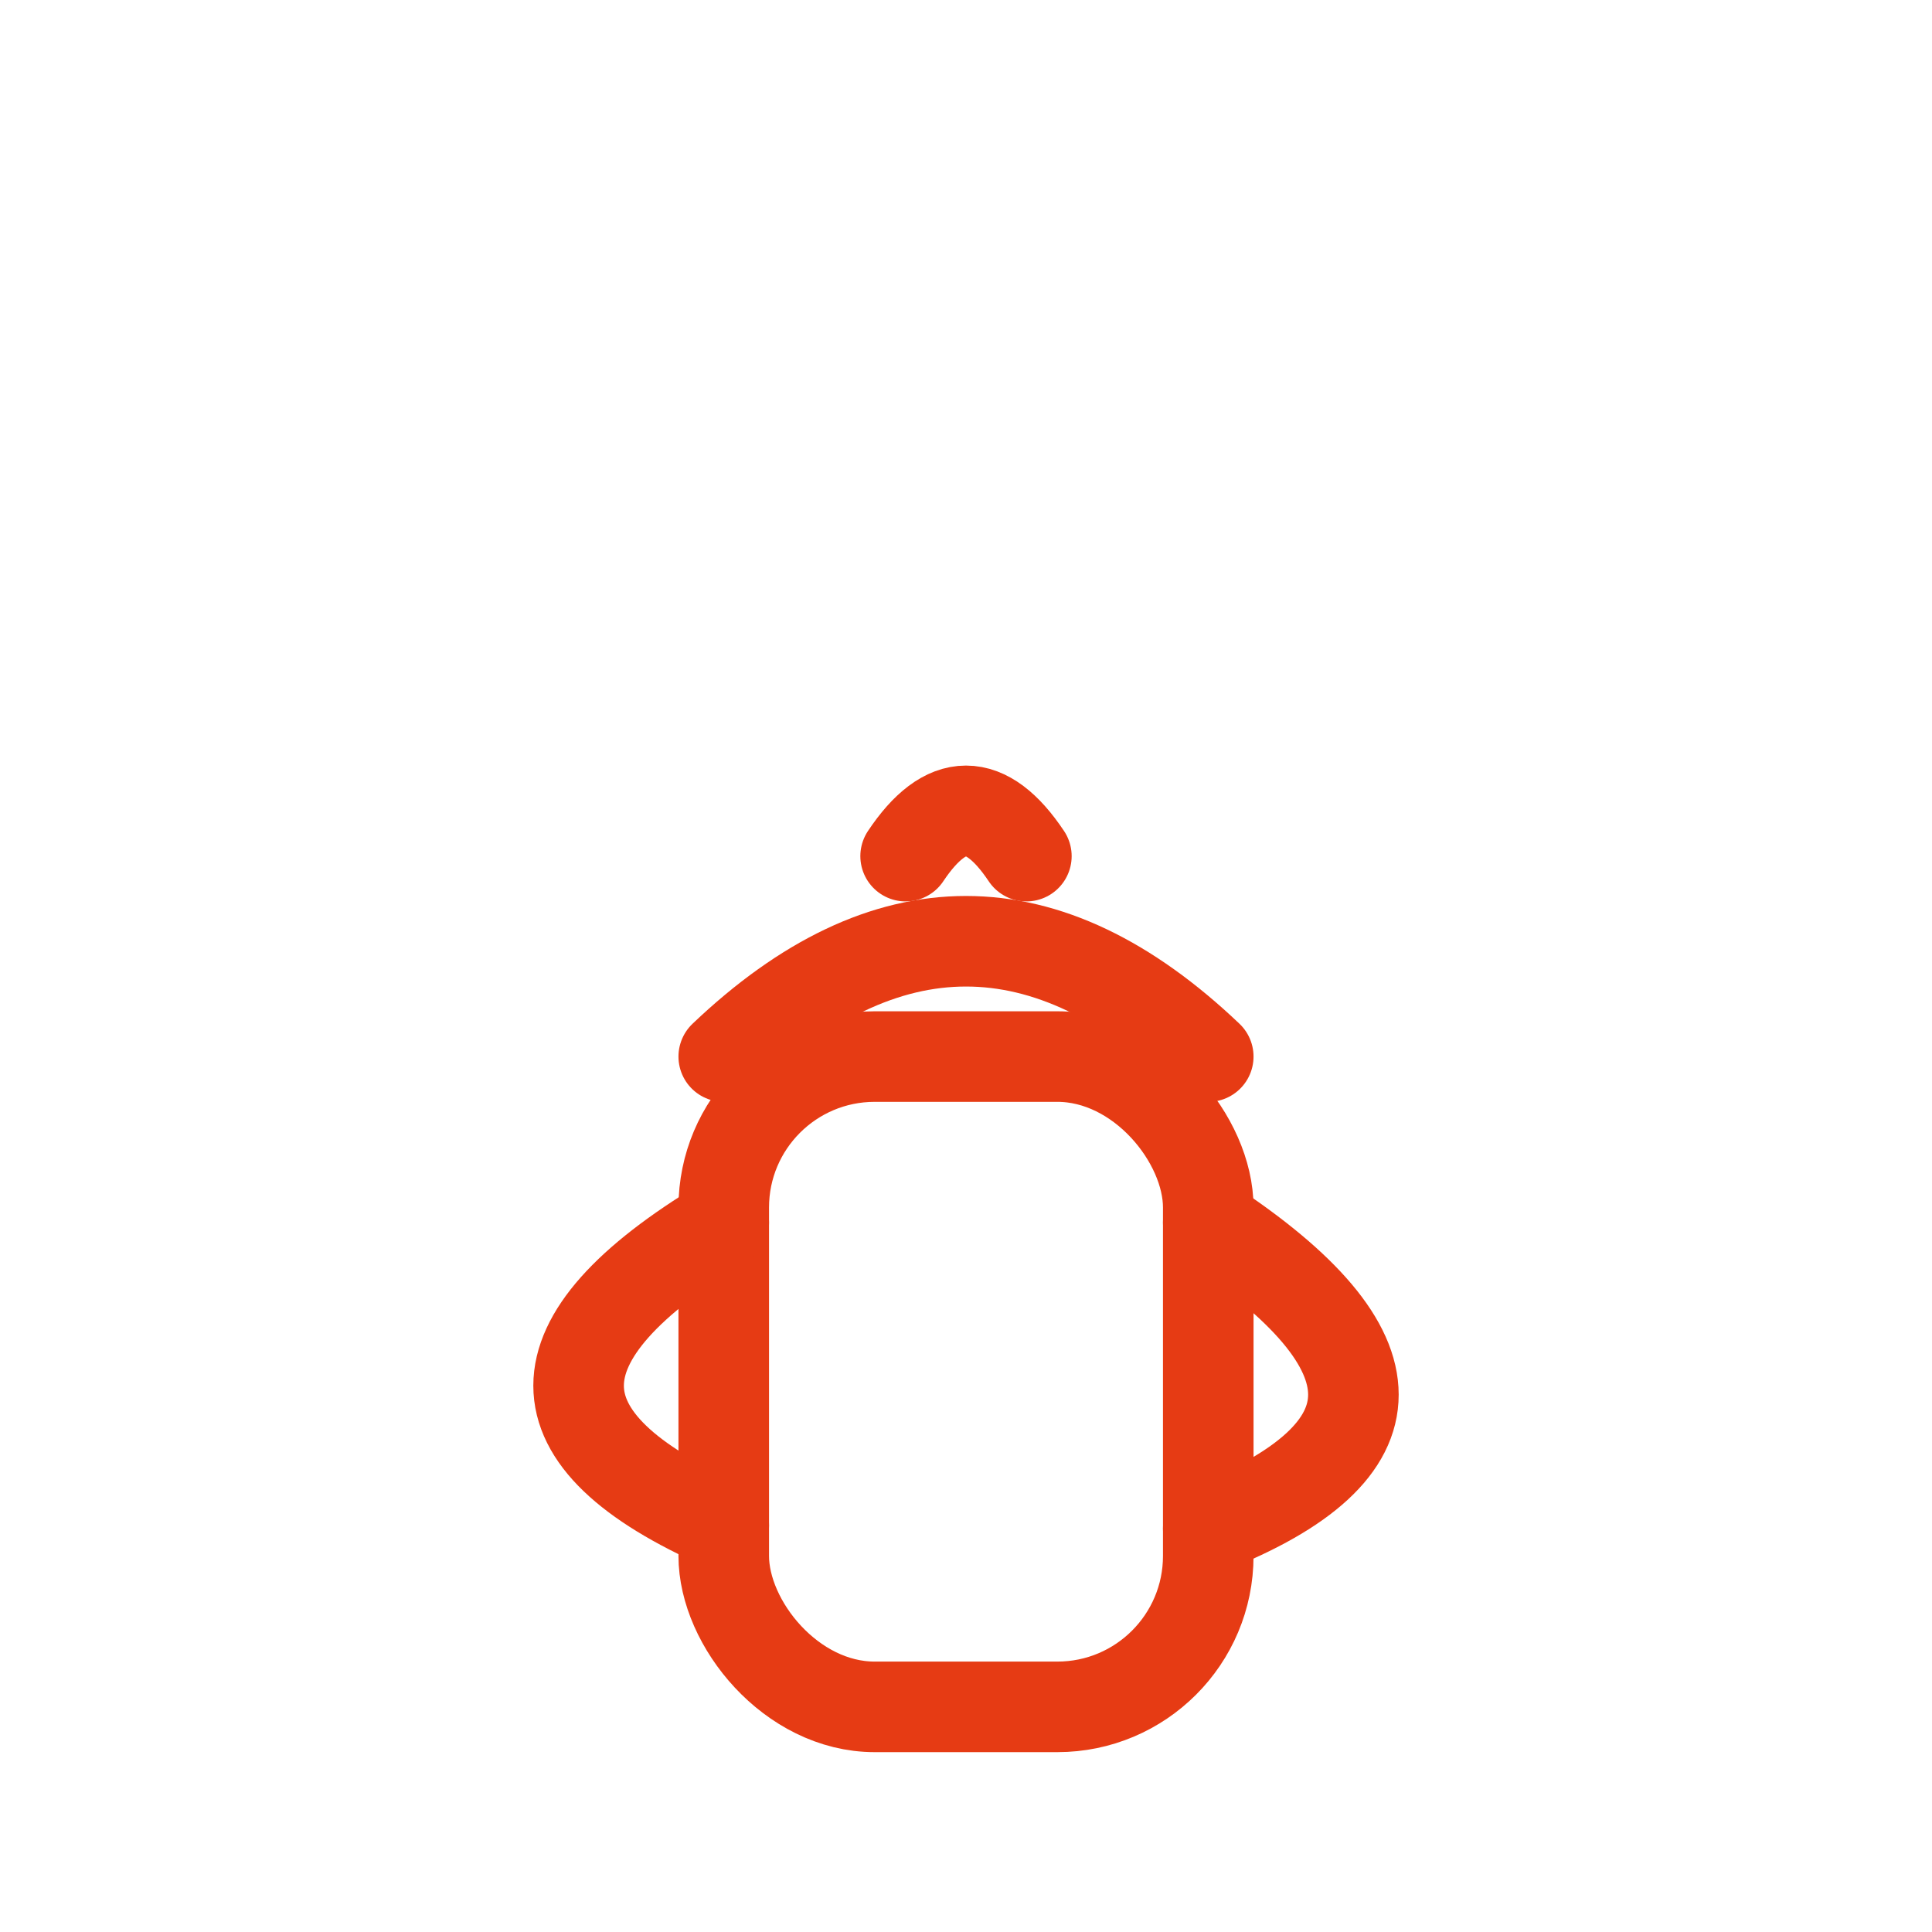 <svg width="256" height="256" viewBox="0 0 256 256" fill="none" stroke="#E63B14" stroke-width="12" stroke-linecap="round" stroke-linejoin="round"><rect x="95.9" y="140" width="64.2" height="86.168" rx="20" /><path d="M95.9 140 Q128 109.442 160.1 140" /><path d="M120 113.442 Q128 101.442 136 113.442" /><path d="M95.9 162 Q57.435 185.169 95.9 202.109" /><path d="M160.1 162 Q198.565 187.325 160.1 202.544" /></svg>